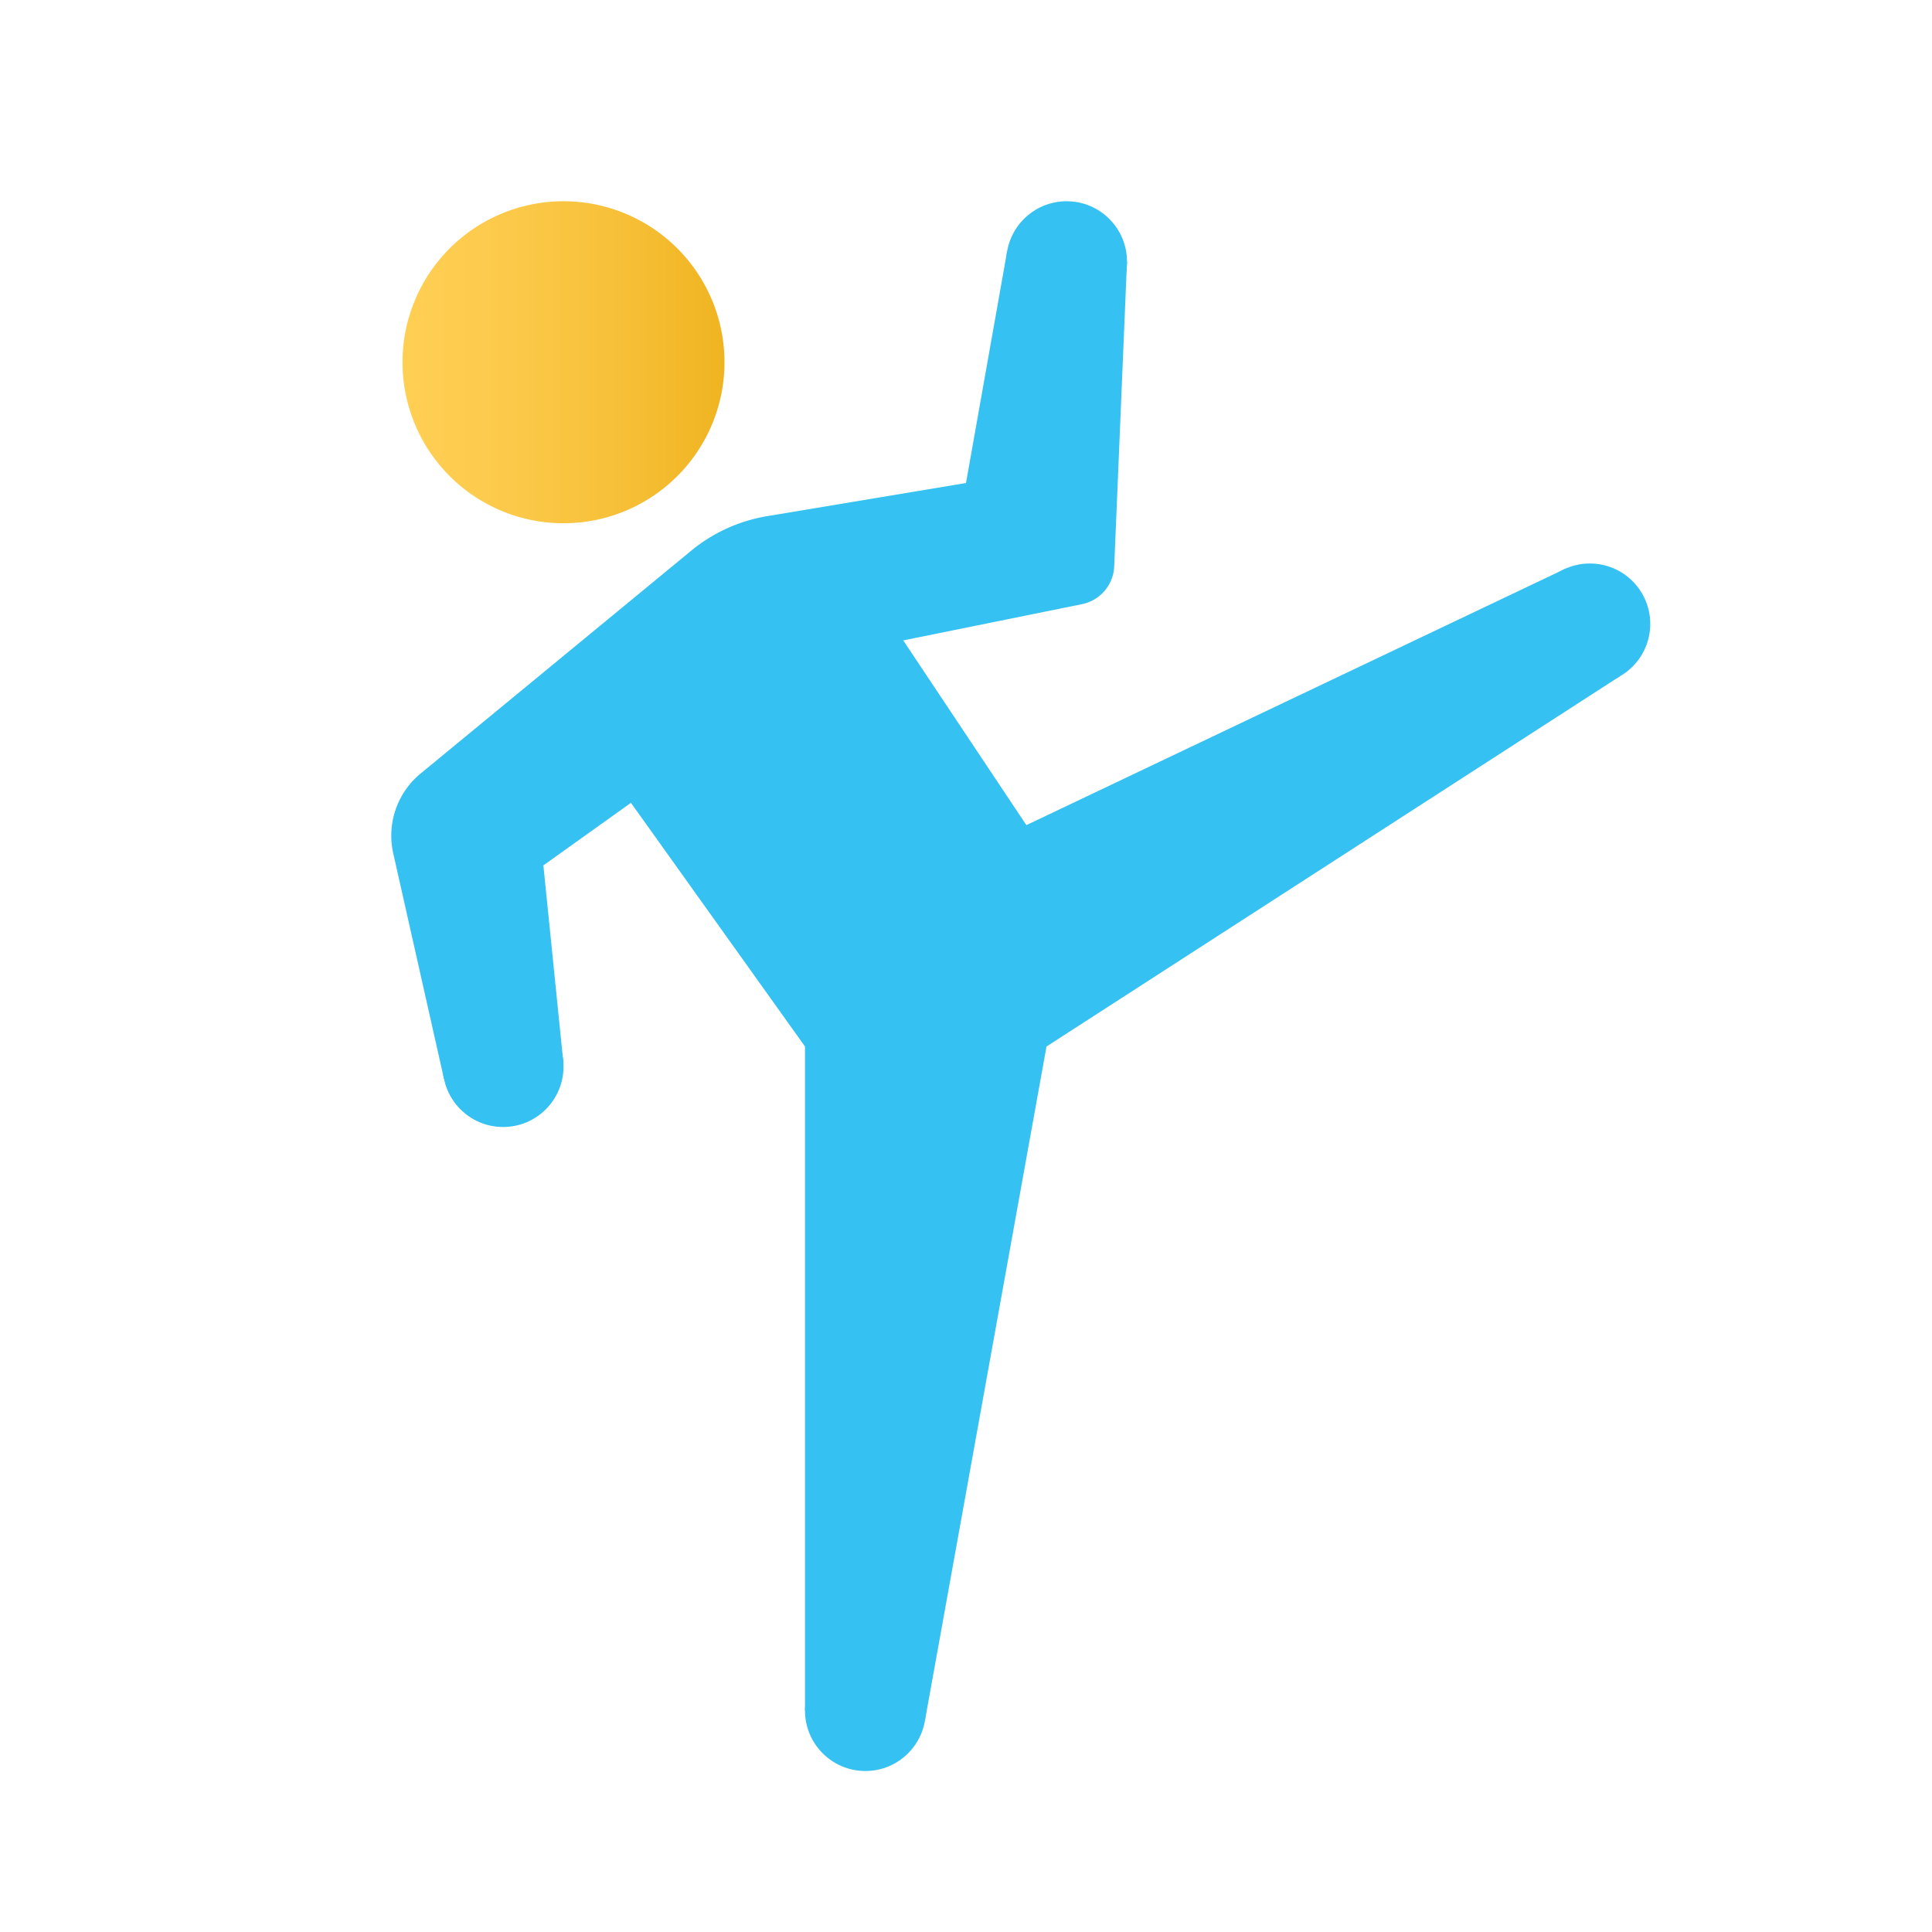 <svg xmlns="http://www.w3.org/2000/svg" data-name="Слой 1" viewBox="0 0 48 48"><defs><linearGradient id="5XMIWUSpmjx~CQ7KhqW1ca" x1="10" x2="18" y1="331" y2="331" data-name="Безымянный градиент 13" gradientTransform="matrix(1 0 0 -1 0 340)" gradientUnits="userSpaceOnUse"><stop offset="0" stop-color="#ffcf54"/><stop offset=".261" stop-color="#fdcb4d"/><stop offset=".639" stop-color="#f7c13a"/><stop offset="1" stop-color="#f0b421"/></linearGradient></defs><path fill="url(#5XMIWUSpmjx~CQ7KhqW1ca)" d="M10,9a4,4,0,1,0,3.998-4A4,4,0,0,0,10,9Z"/><circle cx="26.5" cy="6.5" r="1.5" fill="#35c1f1"/><circle cx="12.5" cy="26.5" r="1.5" fill="#35c1f1"/><circle cx="39.5" cy="15.5" r="1.5" fill="#35c1f1"/><circle cx="21.5" cy="42.5" r="1.5" fill="#35c1f1"/><path fill="#35c1f1" d="M25.022,6.242,24,12l-4.942.824a4,4,0,0,0-1.885.858L10.45,19.218a2,2,0,0,0-.68,1.983l1.26,5.599,2.967-.396L13.5,21.5,17,19l5-3,4.882-.99a1,1,0,0,0,.8-.938L28,6.5Z"/><polygon fill="#35c1f1" points="22.981 42.742 20 42.5 20 26 15 19 21.5 14.5 25.5 20.5 38.898 14.126 40.25 16.799 26 26 22.981 42.742"/></svg>